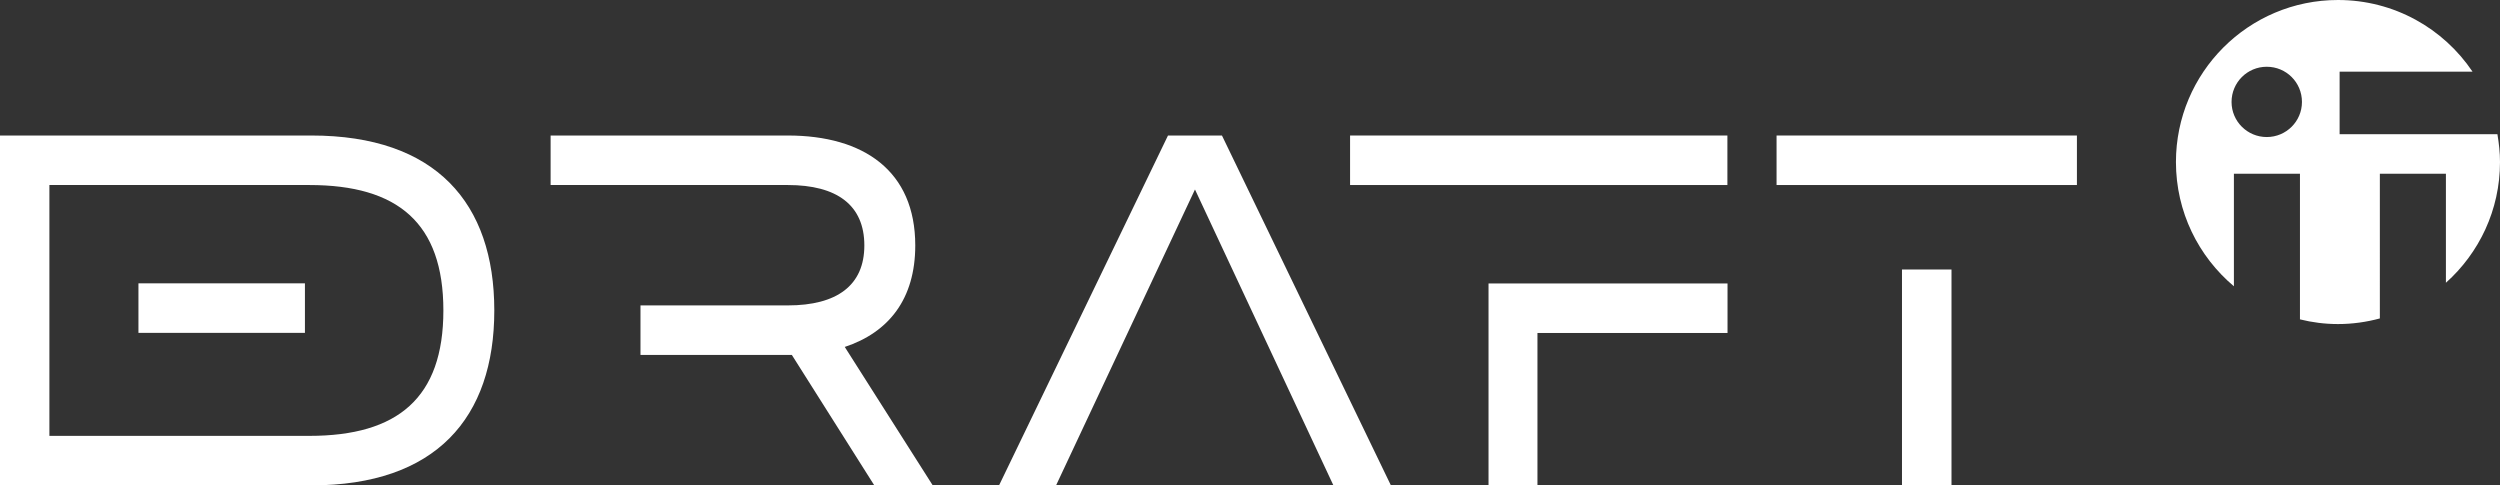 <svg xmlns="http://www.w3.org/2000/svg" xmlns:xlink="http://www.w3.org/1999/xlink" version="1.1" id="Calque_1" x="0px" y="0px" style="enable-background:new 0 0 595.28 841.89;" xml:space="preserve" viewBox="191 399.89 213.08 41.37">
<rect x="191" y="399.89" width="213.08" height="41.37" fill="#333333" stroke="none"/>
<style type="text/css">
	.st0{fill:#FFFFFF;}
</style>
<g>
	<polygon class="st0" points="309.55,441.26 295.15,411.44 290.55,411.44 276.15,441.26 281.01,441.26 292.85,416.04 304.65,441.26    309.55,441.26  "/>
	<path class="st0" d="M317.87,441.26h4.17v-12.99h16.2v-4.22h-20.37V441.26L317.87,441.26z M306.07,411.44v4.22h32.16v-4.22H306.07   L306.07,411.44z"/>
	<path class="st0" d="M342.42,411.44v4.22h25.6v-4.22H342.42L342.42,411.44z M353.11,441.26h4.22v-18.4h-4.22V441.26L353.11,441.26z   "/>
	<path class="st0" d="M270.5,441.26l-7.5-11.8c3.75-1.24,6.01-4.09,6.01-8.65c0-6.35-4.39-9.37-10.86-9.37h-20.22v4.22h20.22   c4.17,0,6.52,1.7,6.52,5.15c0,3.41-2.34,5.11-6.52,5.11h-12.56v4.22h12.56c0.08,0,0.21,0,0.34,0l7.03,11.12H270.5L270.5,441.26z"/>
	<path class="st0" d="M202.8,428.26h14.19v-4.22H202.8V428.26L202.8,428.26z M217.54,411.44H191v29.82h26.54   c10.61,0,15.59-5.75,15.59-14.91S228.15,411.44,217.54,411.44L217.54,411.44z M217.37,437.04h-22.16v-21.38h22.16   c7.54,0,11.42,3.24,11.42,10.69S224.91,437.04,217.37,437.04L217.37,437.04z"/>
	<path class="st0" d="M390.41,411.33V406h11.33c-2.48-3.69-6.69-6.11-11.47-6.11c-7.63,0-13.81,6.19-13.81,13.81   c0,4.25,1.92,8.05,4.94,10.59v-9.59h5.63v12.41c1.04,0.26,2.12,0.4,3.24,0.4c1.24,0,2.43-0.17,3.57-0.48V414.7h5.63v9.29   c2.83-2.53,4.61-6.2,4.61-10.29c0-0.81-0.09-1.6-0.22-2.37H390.41L390.41,411.33z M387.2,408.58c0,1.65-1.34,2.99-3,2.99   c-1.66,0-3-1.34-3-2.99c0-1.66,1.34-3,3-3C385.86,405.58,387.2,406.91,387.2,408.58L387.2,408.58z"/>
</g>
</svg>